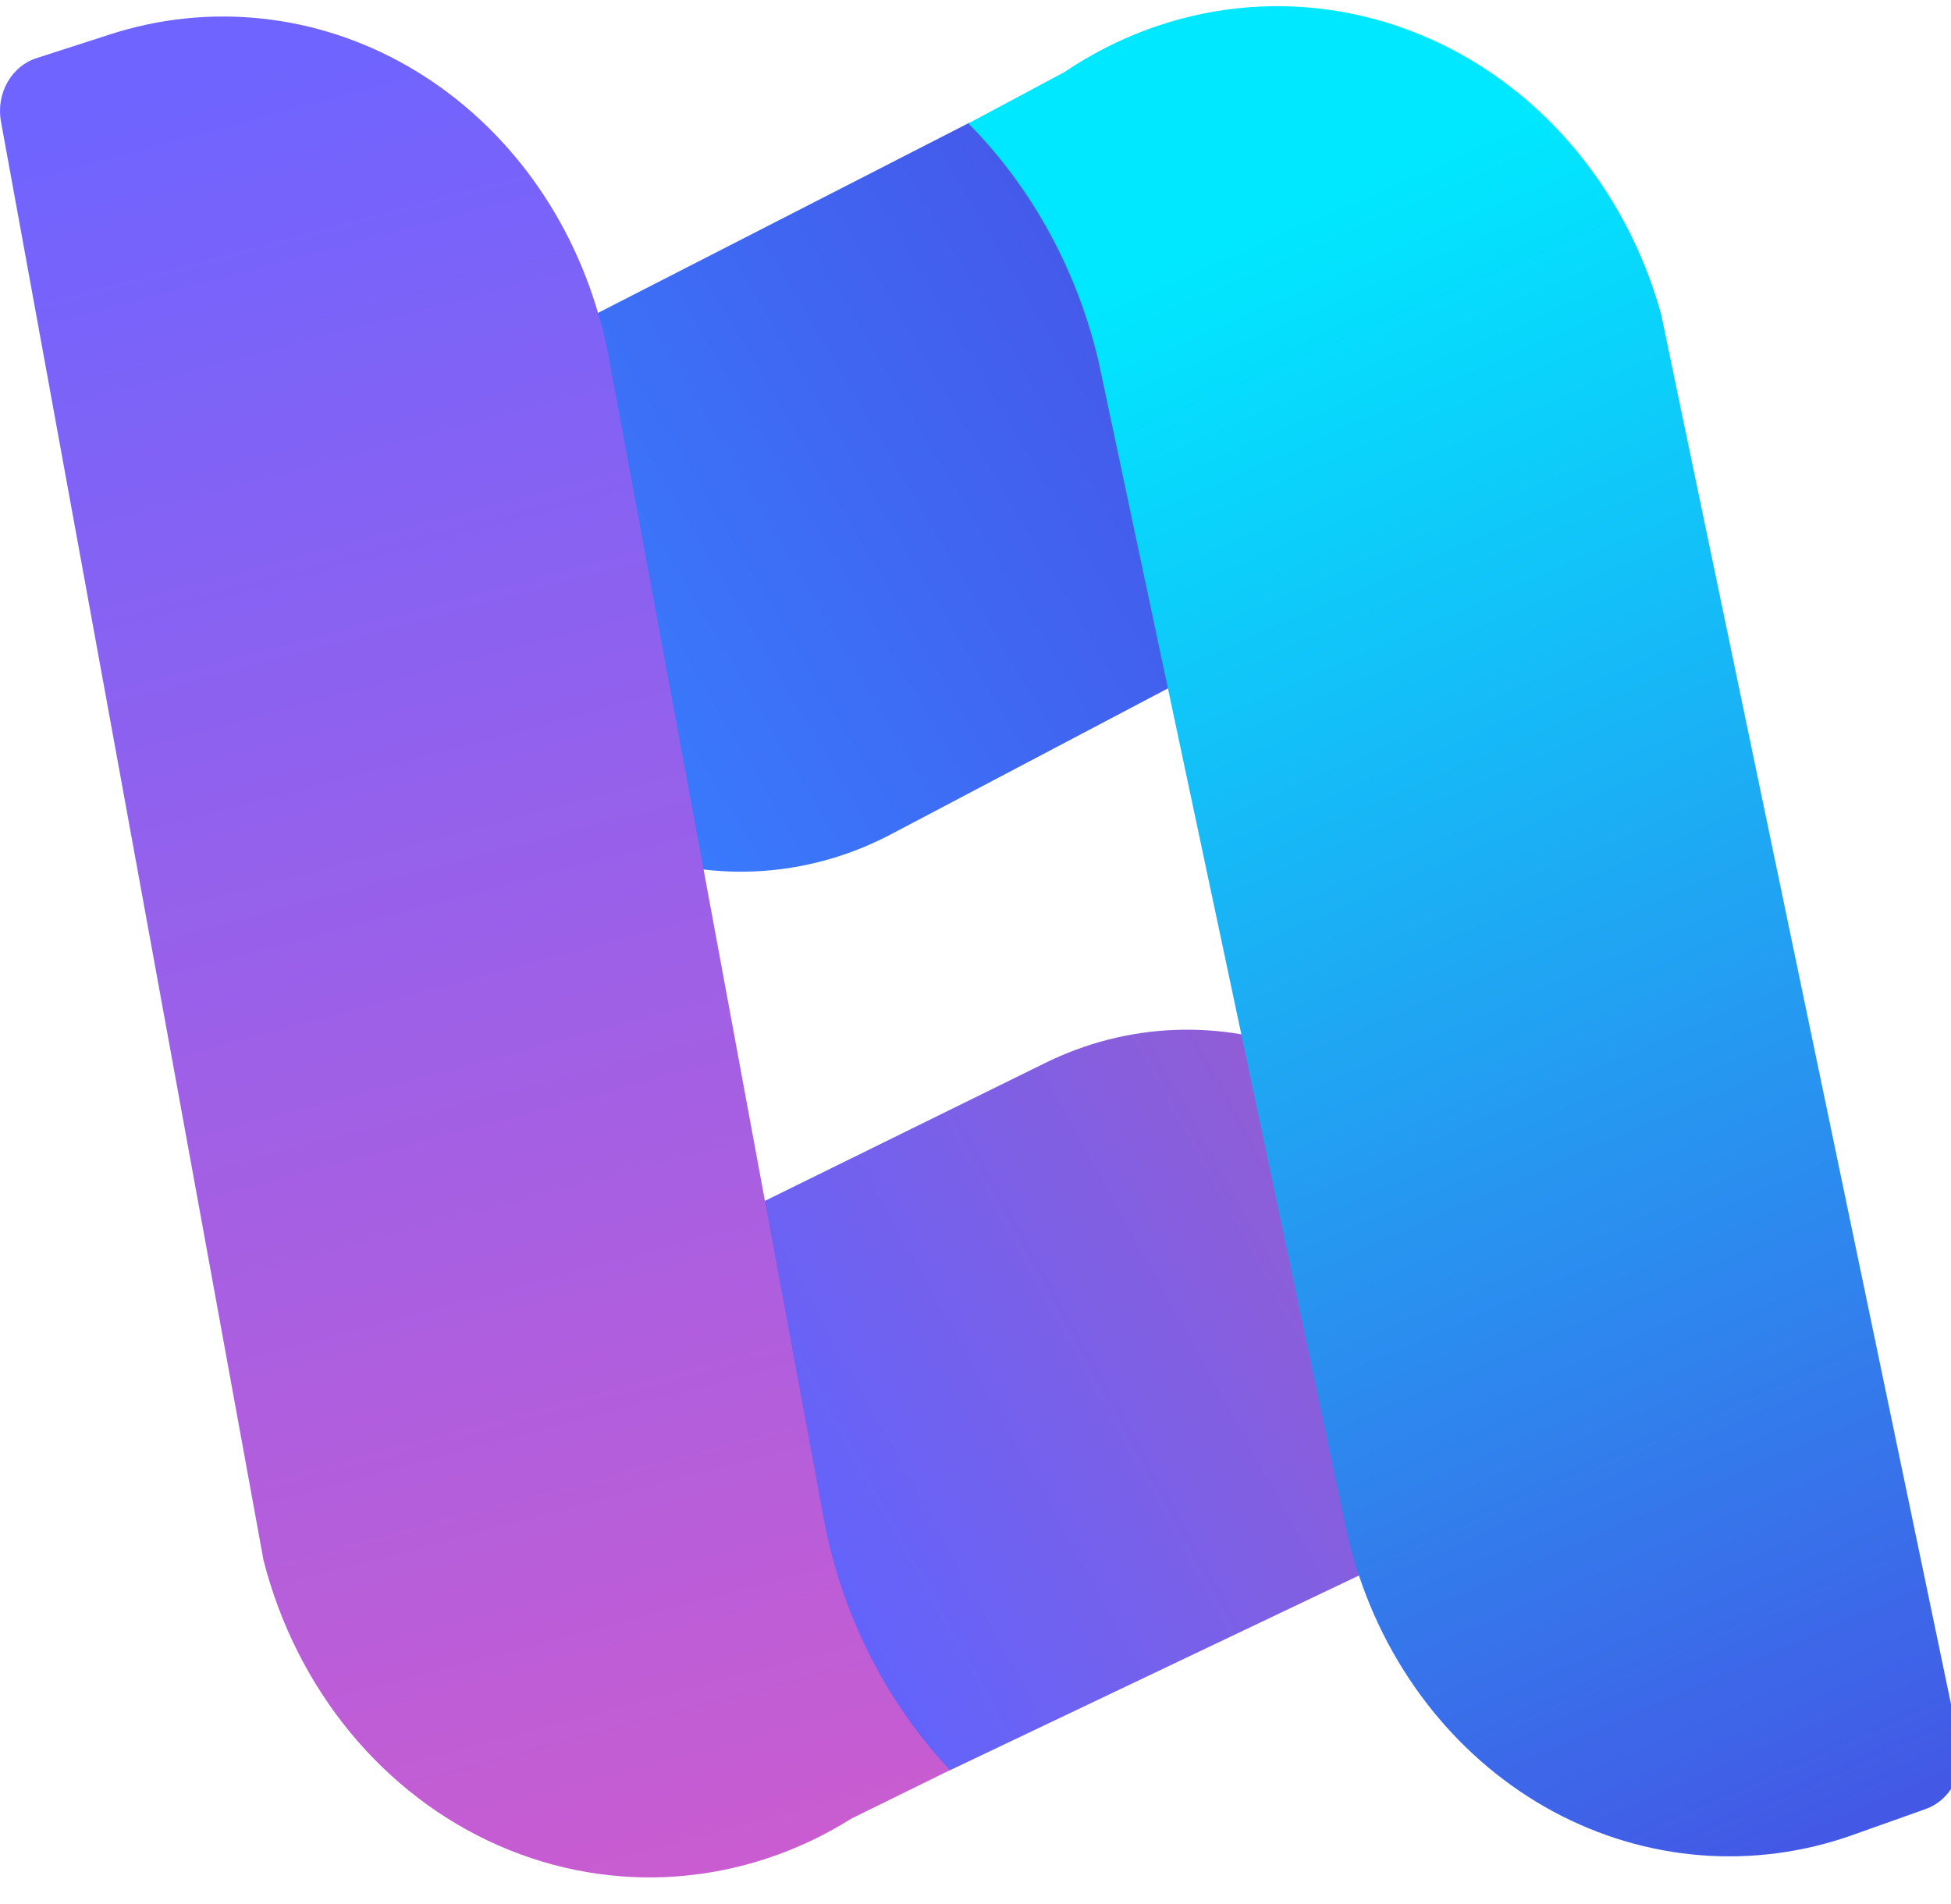 <svg width="42" height="41" viewBox="0 0 42 41" fill="none" xmlns="http://www.w3.org/2000/svg">
    <path d="M8.583 8.934L20.87 2.641L25.97 6.123L27.317 13.675L19.196 17.954C17.445 18.881 15.425 19.021 13.579 18.345C11.733 17.668 10.21 16.23 9.346 14.346C9.253 14.136 9.167 13.927 9.089 13.709C8.653 12.5 8.256 11.401 7.968 10.621C7.849 10.308 7.847 9.958 7.961 9.644C8.076 9.33 8.299 9.075 8.583 8.934Z" fill="url(#paint0_linear_135_8363)"/>
    <path d="M32.893 32.187L20.435 38.12L15.397 34.503L14.237 26.951L22.491 22.89C23.368 22.456 24.317 22.212 25.282 22.174C26.247 22.135 27.21 22.301 28.115 22.664C29.02 23.026 29.85 23.577 30.558 24.285C31.266 24.994 31.837 25.845 32.239 26.792C32.332 27.001 32.41 27.211 32.488 27.429C32.885 28.654 33.267 29.77 33.523 30.551C33.626 30.859 33.618 31.198 33.502 31.5C33.385 31.803 33.168 32.048 32.893 32.187Z" fill="url(#paint1_linear_135_8363)"/>
    <path d="M5.672 33.587L0.019 2.607C-0.032 2.317 0.02 2.016 0.164 1.765C0.308 1.513 0.534 1.329 0.798 1.248L2.355 0.745C4.501 0.047 6.816 0.294 8.792 1.433C10.768 2.572 12.245 4.509 12.898 6.82C12.98 7.095 13.048 7.375 13.1 7.659L17.772 32.908C18.184 34.882 19.114 36.688 20.45 38.11L18.332 39.151C17.191 39.869 15.912 40.295 14.594 40.396C13.276 40.497 11.954 40.27 10.73 39.732C9.506 39.194 8.414 38.36 7.537 37.295C6.66 36.229 6.022 34.961 5.672 33.587Z" fill="url(#paint2_linear_135_8363)"/>
    <path d="M35.757 6.752L42.181 37.556C42.243 37.845 42.202 38.148 42.067 38.406C41.931 38.664 41.711 38.858 41.449 38.949L39.892 39.503C37.763 40.263 35.441 40.082 33.435 39C31.43 37.917 29.904 36.022 29.194 33.73C29.106 33.455 29.034 33.174 28.976 32.891L23.65 7.784C23.19 5.821 22.217 4.042 20.847 2.657L22.918 1.55C24.043 0.791 25.315 0.322 26.636 0.179C27.956 0.037 29.29 0.224 30.532 0.728C31.774 1.231 32.892 2.036 33.798 3.081C34.705 4.126 35.375 5.383 35.757 6.752Z" fill="url(#paint3_linear_135_8363)"/>
    <defs>
        <linearGradient id="paint0_linear_135_8363" x1="36.477" y1="15.476" x2="17.497" y2="26.707" gradientUnits="userSpaceOnUse">
            <stop offset="0.09" stop-color="#484FE4"/>
            <stop offset="1" stop-color="#377EFF"/>
        </linearGradient>
        <linearGradient id="paint1_linear_135_8363" x1="14.171" y1="40.684" x2="33.479" y2="30.032" gradientUnits="userSpaceOnUse">
            <stop offset="0.23" stop-color="#5E64FF"/>
            <stop offset="1" stop-color="#985CD0"/>
        </linearGradient>
        <linearGradient id="paint2_linear_135_8363" x1="4.04" y1="1.801" x2="14.437" y2="40.844" gradientUnits="userSpaceOnUse">
            <stop stop-color="#6F64FF"/>
            <stop offset="1" stop-color="#CA5CD0"/>
        </linearGradient>
        <linearGradient id="paint3_linear_135_8363" x1="42.218" y1="45.123" x2="24.974" y2="5.775" gradientUnits="userSpaceOnUse">
            <stop offset="0.09" stop-color="#484FE4"/>
            <stop offset="1" stop-color="#00E8FF"/>
        </linearGradient>
    </defs>
</svg>
